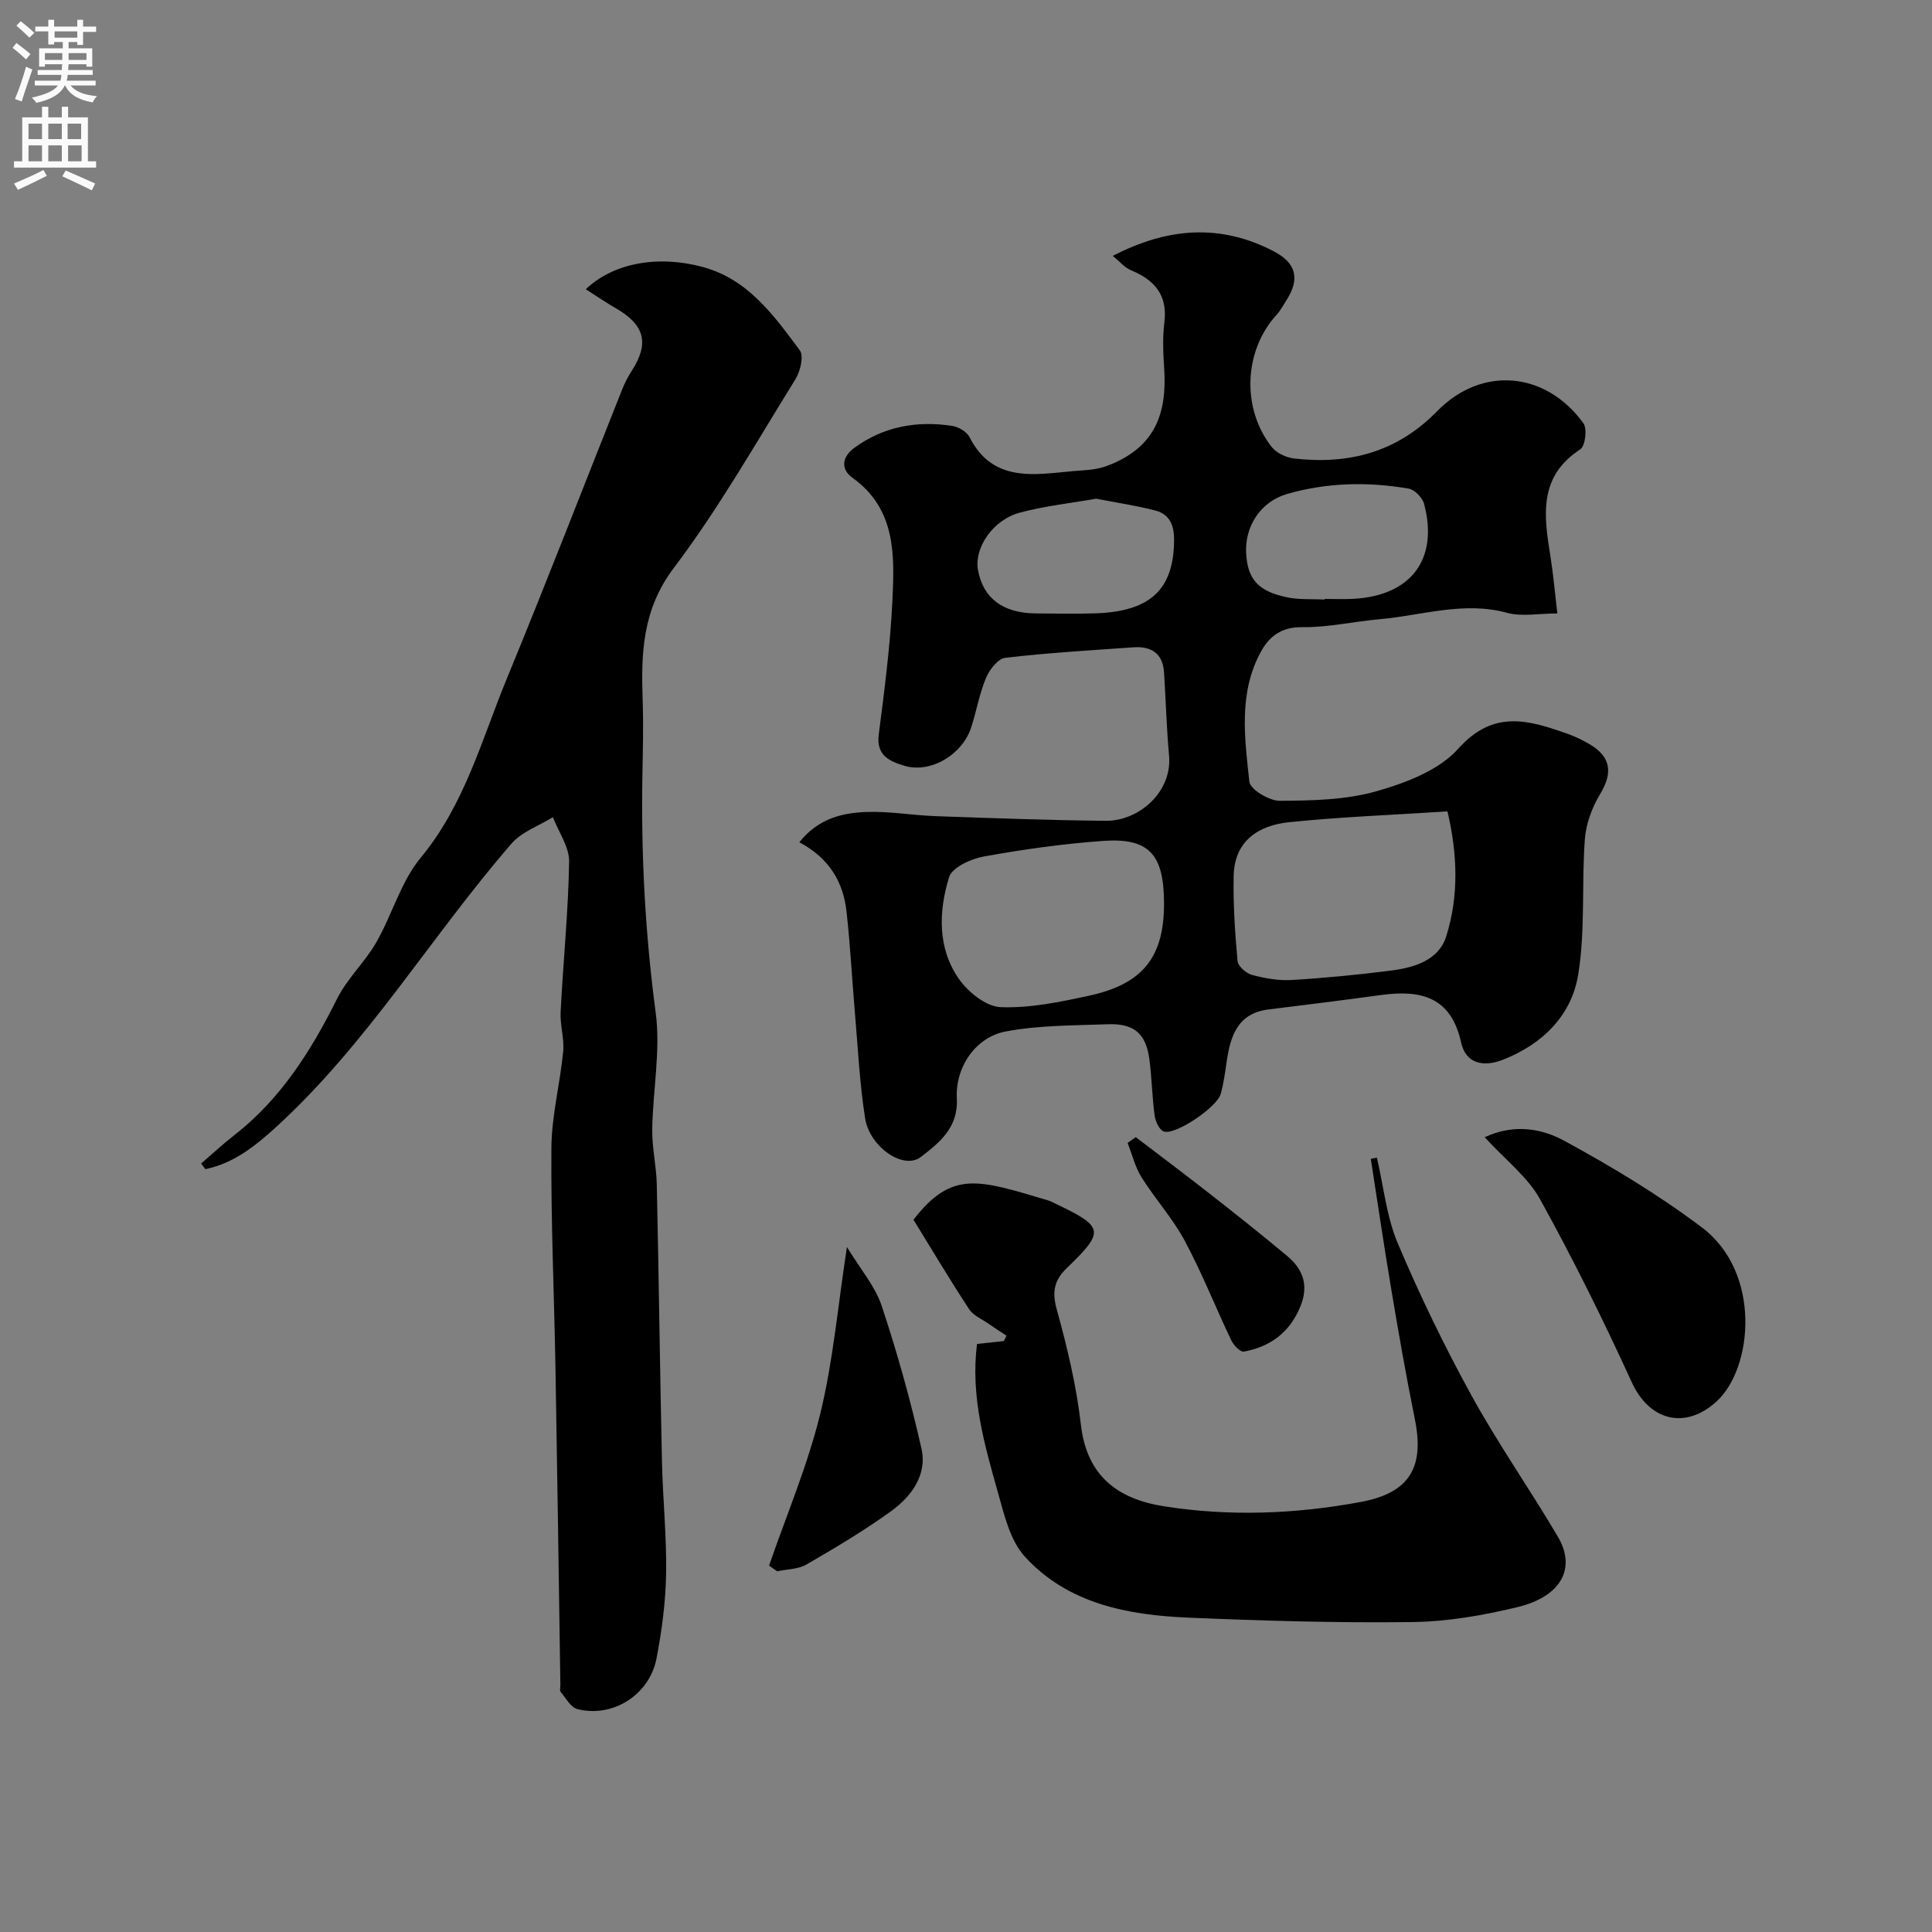 <svg enable-background="new 0 0 400 400" viewBox="0 0 400 400" xmlns="http://www.w3.org/2000/svg"><rect x="0" y="0" width="400" height="400" fill="#808080" stroke="none"/><g fill="#000001"><path d="m165.49 174.38c3.89-4.88 8.82-6.08 13.85-6.27 4.74-.18 9.52.69 14.29.86 11.76.42 23.52.85 35.28.97 6.87.07 13.81-5.95 13.13-13.51-.52-5.74-.67-11.5-1.04-17.25-.26-3.93-2.69-5.42-6.33-5.16-8.86.62-17.73 1.14-26.54 2.17-1.5.18-3.27 2.44-3.98 4.14-1.37 3.26-1.97 6.84-3.06 10.23-1.83 5.68-8.41 9.63-13.85 7.98-2.89-.87-5.87-2.03-5.31-6.43 1.2-9.27 2.4-18.57 2.84-27.89.43-9.29.74-18.83-8.25-25.28-2.63-1.88-2.08-4.44.36-6.22 6.06-4.43 12.96-5.66 20.26-4.54 1.32.2 3.03 1.21 3.6 2.34 4.85 9.56 13.63 7.71 21.53 7.01 1.98-.18 4.49-.16 6.94-1.08 9.93-3.73 12.44-10.78 11.82-20.21-.21-3.15-.35-6.37.04-9.49.71-5.72-2.07-8.81-6.98-10.83-1.25-.51-2.21-1.73-3.71-2.94 11.44-5.92 22.29-6.67 33.26-.99 4.85 2.51 5.56 5.83 2.56 10.41-.62.95-1.16 1.99-1.92 2.81-6.74 7.35-7.29 19.36-.96 27.36.99 1.25 3 2.17 4.63 2.36 11.33 1.29 21.28-1.29 29.61-9.81 9.24-9.45 22.49-8.22 30.27 2.51.82 1.13.37 4.74-.65 5.4-8.68 5.63-7.54 13.71-6.2 22.02.6 3.71.92 7.46 1.45 11.96-3.91 0-7.36.7-10.39-.13-9.03-2.46-17.63.55-26.39 1.32-5.38.47-10.74 1.73-16.1 1.65-4.22-.06-6.73 1.91-8.42 4.95-4.76 8.56-3.45 17.94-2.46 27.05.17 1.6 4.11 3.96 6.3 3.95 6.69-.04 13.64-.17 20-1.98 6.07-1.72 12.95-4.33 16.94-8.8 7.34-8.23 14.67-5.9 22.71-3.07 1.53.54 3.02 1.28 4.43 2.1 4.49 2.6 4.9 5.94 2.27 10.3-1.67 2.77-2.95 6.15-3.19 9.35-.7 9.39.13 18.98-1.4 28.19-1.4 8.4-7.4 14.33-15.6 17.53-4.06 1.58-7.67.77-8.63-3.61-2.09-9.48-8.39-10.91-16.52-9.81-7.76 1.06-15.53 2.04-23.31 2.99-6.4.78-7.9 5.43-8.69 10.73-.33 2.26-.63 4.54-1.23 6.73-.76 2.79-9.39 8.63-11.8 7.81-.92-.31-1.73-2.07-1.89-3.26-.53-3.89-.58-7.85-1.1-11.75-.71-5.25-3.18-7.39-8.56-7.19-7.07.26-14.25.19-21.16 1.49-6.24 1.17-10.49 7.37-10.14 13.91.32 6.05-3.67 9.16-7.45 12.08-3.57 2.75-10.61-2.03-11.55-8.07-1.13-7.28-1.49-14.68-2.12-22.03-.59-6.88-.94-13.78-1.71-20.63-.66-6.18-3.57-11.13-9.78-14.43zm134.19-6.39c-11.18.73-22.04 1.13-32.82 2.24-6.29.65-11.28 3.87-11.44 11.06-.13 5.89.27 11.8.8 17.67.1 1.08 1.77 2.55 2.97 2.88 2.65.71 5.49 1.22 8.21 1.06 6.87-.41 13.73-1.08 20.56-1.95 4.8-.61 9.88-2.09 11.46-7.07 2.65-8.39 2.34-17.07.26-25.89zm-58.68 19.09c0-10.17-3.08-13.66-12.59-12.98-8.28.59-16.56 1.75-24.73 3.23-2.65.48-6.55 2.25-7.18 4.27-2.19 7.11-2.43 14.71 2.06 21.12 1.91 2.72 5.63 5.69 8.63 5.8 6.07.23 12.28-1.07 18.29-2.37 11.18-2.43 15.52-8.03 15.52-19.07zm-14.06-83.83c-5.26.93-10.64 1.5-15.8 2.89-5.58 1.5-9.43 7.24-8.67 11.78.99 5.88 5.17 9.05 12.01 9.08 4.16.02 8.33.13 12.49-.02 11.36-.42 16.09-5.09 16.11-15.27 0-3.13-1.02-5.27-3.91-6.02-3.93-1.02-7.95-1.61-12.23-2.44zm47.32 20.88c0-.04 0-.09.01-.13 1.99 0 3.99.09 5.97-.02 11.92-.66 17.62-8.22 14.61-19.64-.34-1.29-1.97-2.97-3.22-3.18-8.44-1.45-16.91-1.27-25.18 1.12-5.47 1.59-8.77 6.73-8.45 12.31.31 5.29 2.43 7.79 8.35 9.05 2.56.56 5.27.35 7.91.49z"/><path d="m41.65 240.89c2.28-1.96 4.48-4.01 6.85-5.86 9.65-7.52 15.92-17.49 21.3-28.27 2.09-4.18 5.74-7.55 8.09-11.63 3.3-5.74 5.1-12.59 9.23-17.57 9.1-11 12.6-24.41 17.82-37.08 8.19-19.86 15.92-39.9 23.87-59.85.54-1.36 1.23-2.68 2.02-3.91 3.63-5.66 2.65-9.46-3.33-12.9-2.11-1.21-4.12-2.6-6.22-3.93 5.56-5.34 14.7-7.18 24.26-4.6 9.34 2.53 14.7 10.04 20.06 17.25.86 1.16.1 4.34-.91 5.97-8.17 13.16-15.85 26.72-25.16 39.04-6.58 8.7-6.81 17.76-6.47 27.53.17 5.03.04 10.07-.05 15.11-.31 16.55.55 32.98 2.74 49.43 1.06 7.91-.6 16.16-.71 24.27-.05 3.78.86 7.56.94 11.35.42 19.1.65 38.2 1.07 57.3.17 7.77.99 15.54.86 23.3-.1 5.86-.88 11.77-1.99 17.54-1.45 7.54-9.08 12.33-16.38 10.47-1.38-.35-2.39-2.28-3.46-3.56-.25-.3-.05-.97-.06-1.47-.33-21.77-.63-43.53-1.01-65.3-.27-15.3-.96-30.6-.85-45.9.05-6.64 1.8-13.25 2.44-19.91.26-2.69-.67-5.48-.53-8.2.53-10.37 1.59-20.73 1.76-31.11.05-3.05-2.18-6.14-3.36-9.21-2.89 1.79-6.44 3.01-8.56 5.46-16.68 19.22-29.8 41.4-48.78 58.72-4.29 3.91-8.81 7.52-14.62 8.69-.3-.4-.58-.78-.86-1.17z"/><path d="m202.28 278.25c2.06-.22 3.82-.41 5.57-.6.17-.37.34-.74.52-1.11-1.26-.84-2.54-1.66-3.79-2.53-1.35-.94-3.08-1.65-3.92-2.93-3.9-5.95-7.55-12.07-11.54-18.55 8-10.29 13.36-8.33 27.94-3.98.46.14.9.38 1.34.59 10.18 4.87 10.42 5.72 2.54 13.33-2.74 2.65-3.16 4.99-2.13 8.71 2.16 7.81 4.06 15.78 4.98 23.81 1.22 10.63 7.65 15.35 17.14 16.86 13.62 2.16 27.33 1.62 40.82-.89 10.23-1.9 13.17-7.31 11.18-17.13-1.81-8.94-3.38-17.93-4.89-26.93-1.51-8.97-2.83-17.98-4.23-26.97.42-.09.84-.17 1.26-.26 1.39 5.94 1.99 12.22 4.33 17.76 4.55 10.76 9.67 21.33 15.3 31.57 5.49 9.98 12.07 19.36 17.86 29.19 3.82 6.49.67 12.36-8.36 14.54-7.11 1.72-14.51 3.01-21.8 3.1-15.43.2-30.87-.26-46.29-.91-12.6-.53-25-2.85-33.94-12.65-3.04-3.34-4.25-8.62-5.55-13.22-2.78-9.92-5.71-19.88-4.34-30.8z"/><path d="m307.39 235.45c6.14-2.86 11.87-1.77 16.48.74 9.85 5.36 19.56 11.2 28.49 17.94 12.39 9.34 10.58 29.15 3.03 36.03-6.52 5.94-13.92 3.97-17.55-3.98-5.87-12.84-12.15-25.53-18.98-37.88-2.56-4.63-7.16-8.13-11.47-12.85z"/><path d="m159.23 324.14c3.59-10.43 7.95-20.66 10.57-31.33 2.67-10.85 3.63-22.12 5.55-34.63 2.8 4.62 5.85 8.13 7.2 12.2 3.22 9.7 5.99 19.58 8.23 29.55 1.24 5.5-2.15 9.97-6.42 13.04-5.55 3.99-11.46 7.51-17.38 10.94-1.72 1-4.04.97-6.08 1.41-.56-.39-1.12-.79-1.67-1.18z"/><path d="m235.14 235.43c5.11 3.9 10.27 7.76 15.33 11.73 5.4 4.23 10.79 8.49 16.05 12.9 3.31 2.77 4.49 6.12 2.68 10.5-2.23 5.38-6.23 8.26-11.68 9.28-.71.13-2.12-1.33-2.6-2.34-3.26-6.83-6.04-13.91-9.61-20.57-2.49-4.66-6.15-8.68-8.97-13.19-1.34-2.13-1.94-4.73-2.88-7.11.56-.4 1.12-.8 1.68-1.2z"/></g><path d="m2.6 9.9.8-1c.9.7 1.9 1.4 2.9 2.3l-.9 1.1c-1.1-1-2-1.8-2.8-2.4zm.5 10.6c.9-2.1 1.6-4.3 2.3-6.7.4.2.8.4 1.3.6-.7 2.1-1.5 4.3-2.2 6.6zm.3-15.2.9-.9c1 .8 2 1.6 2.8 2.4l-1 1c-.9-.9-1.8-1.7-2.7-2.5zm12.6-1.2h1.2v1.4h2.7v1.1h-2.7v2.7h-1.2v-.6h-1.8v1.3h4.9v3.8h-1.2v-.5h-3.7c0 .4-.1.9-.1 1.2h5.1v1h-5.2c0 .5-.1.9-.2 1.2h6v1h-5.2c1.1 1.3 2.9 2 5.5 2.2-.4.4-.7.8-.9 1.3-2.9-.5-4.8-1.6-5.7-3.5h-.1c-.8 1.7-2.7 2.9-5.9 3.6-.2-.4-.6-.8-.9-1.1 2.8-.6 4.6-1.4 5.4-2.5h-4.8v-1h5.3c.1-.3.2-.7.2-1.2h-4.9v-1h5c0-.4 0-.8.1-1.2h-3.6v.5h-1.2v-3.8h4.9v-1.3h-1.8v.5h-1.2v-2.7h-2.7v-1h2.7v-1.4h1.2v1.4h4.8zm-6.7 8.3h3.6c0-.4 0-.9 0-1.4h-3.6zm1.9-4.6h4.8v-1.3h-4.7v1.3zm6.7 3.2h-3.7v1.4h3.7v-2.4z" fill="#fafafb"/><path d="m8.7 22.1h1.3v2.2h2.8v-2.2h1.3v2.2h4.1v9.1h1.7v1.3h-17v-1.3h1.7v-9.1h4.1zm.3 13.1.7 1.2c-1.8.9-3.8 1.9-6 2.9-.2-.4-.5-.8-.8-1.3 2.3-1 4.4-1.9 6.1-2.8zm-3.1-6.4h2.8v-3.2h-2.8zm0 4.6h2.8v-3.3h-2.8zm4.1-4.6h2.8v-3.2h-2.8zm0 4.6h2.8v-3.3h-2.8zm3.6 1.9c2.1.9 4.1 1.8 6.1 2.7l-.7 1.4c-2.2-1.1-4.2-2-6.1-2.9zm3.2-9.7h-2.8v3.2h2.8zm-2.7 7.8h2.8v-3.3h-2.8z" fill="#fafafb"/></svg>